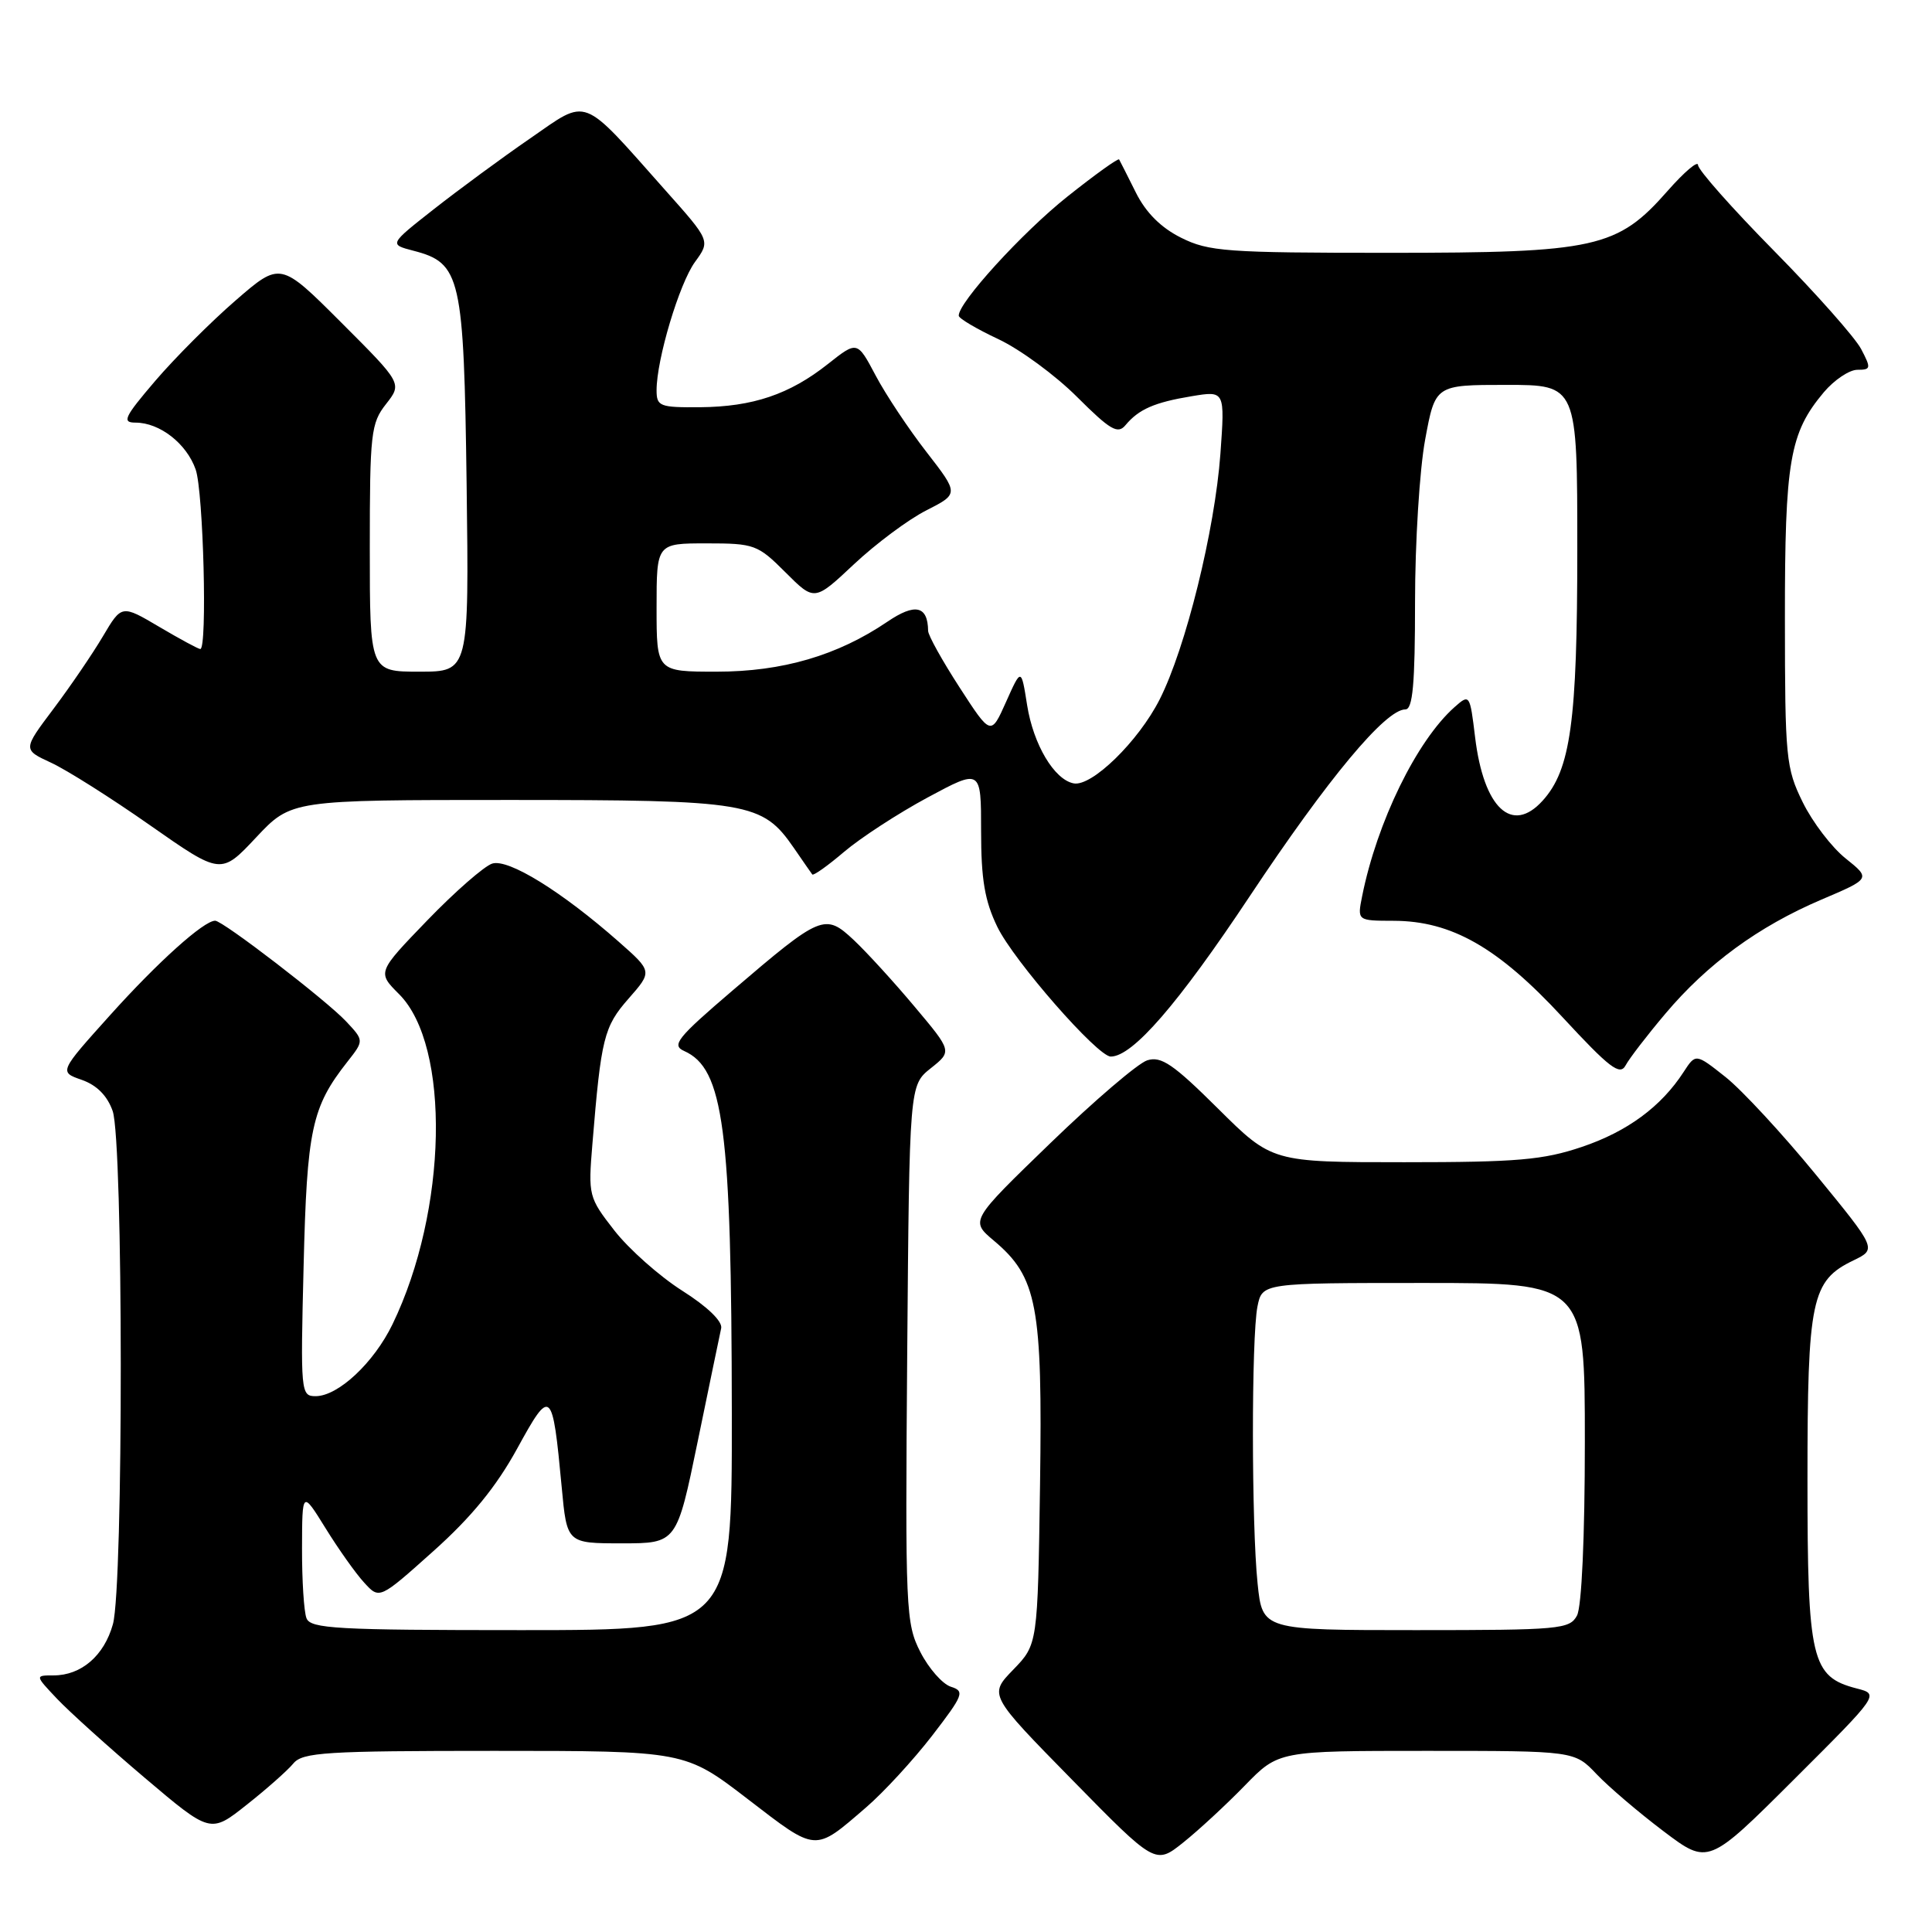 <?xml version="1.0" encoding="UTF-8" standalone="no"?>
<!DOCTYPE svg PUBLIC "-//W3C//DTD SVG 1.1//EN" "http://www.w3.org/Graphics/SVG/1.1/DTD/svg11.dtd" >
<svg xmlns="http://www.w3.org/2000/svg" xmlns:xlink="http://www.w3.org/1999/xlink" version="1.1" viewBox="0 0 256 256">
 <g >
 <path fill="currentColor"
d=" M 164.96 236.58 C 169.42 232.00 169.42 232.00 189.02 232.00 C 208.63 232.00 208.63 232.00 211.56 235.09 C 213.18 236.79 217.17 240.19 220.43 242.65 C 226.35 247.12 226.35 247.12 237.69 235.81 C 249.03 224.50 249.03 224.50 246.02 223.73 C 240.01 222.17 239.50 219.99 239.50 196.04 C 239.50 172.15 240.01 169.70 245.59 167.01 C 248.69 165.51 248.69 165.51 240.64 155.68 C 236.21 150.27 230.81 144.43 228.64 142.71 C 224.69 139.58 224.69 139.58 223.09 142.04 C 220.11 146.64 215.63 149.94 209.61 151.97 C 204.49 153.70 201.05 154.00 186.08 154.00 C 168.55 154.00 168.55 154.00 161.39 146.89 C 155.46 141.00 153.86 139.91 152.01 140.50 C 150.79 140.89 145.01 145.83 139.17 151.48 C 128.55 161.75 128.55 161.75 131.70 164.40 C 137.44 169.23 138.15 172.99 137.81 196.74 C 137.50 217.89 137.50 217.89 134.26 221.24 C 131.02 224.58 131.02 224.58 142.06 235.83 C 153.10 247.09 153.10 247.09 156.80 244.13 C 158.84 242.50 162.51 239.10 164.96 236.58 Z  M 114.75 239.50 C 117.09 237.49 121.03 233.20 123.51 229.99 C 127.68 224.57 127.86 224.09 125.99 223.50 C 124.88 223.14 123.06 221.07 121.95 218.90 C 120.02 215.11 119.94 213.38 120.21 179.37 C 120.50 143.81 120.50 143.81 123.33 141.55 C 126.16 139.30 126.16 139.30 121.20 133.40 C 118.48 130.15 114.85 126.18 113.14 124.57 C 109.31 120.98 108.82 121.19 97.04 131.27 C 89.72 137.53 88.95 138.50 90.65 139.26 C 95.89 141.59 96.93 149.51 96.97 187.25 C 97.00 216.00 97.00 216.00 69.11 216.00 C 44.59 216.00 41.14 215.81 40.61 214.42 C 40.27 213.55 40.01 209.39 40.02 205.17 C 40.04 197.50 40.04 197.50 43.14 202.50 C 44.84 205.25 47.14 208.50 48.26 209.71 C 50.28 211.93 50.28 211.93 57.44 205.52 C 62.48 201.01 65.76 196.99 68.52 191.96 C 73.00 183.79 73.20 183.96 74.43 197.07 C 75.12 204.50 75.12 204.50 82.40 204.50 C 89.67 204.50 89.67 204.50 92.45 191.00 C 93.98 183.57 95.38 176.82 95.56 176.00 C 95.75 175.09 93.74 173.14 90.39 171.02 C 87.37 169.10 83.33 165.51 81.41 163.05 C 77.99 158.66 77.93 158.42 78.50 151.54 C 79.65 137.53 80.02 136.04 83.29 132.32 C 86.45 128.72 86.45 128.72 81.98 124.78 C 74.41 118.11 67.35 113.75 65.22 114.43 C 64.16 114.77 60.29 118.15 56.63 121.94 C 49.98 128.83 49.98 128.83 52.88 131.73 C 59.73 138.58 59.30 160.42 52.01 175.47 C 49.54 180.57 44.81 185.00 41.82 185.00 C 39.86 185.00 39.81 184.54 40.23 167.75 C 40.67 149.64 41.30 146.70 46.03 140.69 C 48.24 137.88 48.24 137.88 45.87 135.35 C 43.26 132.56 29.53 122.00 28.51 122.00 C 27.00 122.00 20.92 127.47 14.61 134.49 C 7.82 142.04 7.82 142.04 10.84 143.09 C 12.83 143.79 14.22 145.19 14.93 147.22 C 16.34 151.28 16.37 210.14 14.96 215.22 C 13.80 219.39 10.77 222.00 7.09 222.00 C 4.63 222.00 4.63 222.00 7.56 225.10 C 9.18 226.81 14.41 231.53 19.19 235.58 C 27.89 242.95 27.89 242.95 32.69 239.14 C 35.34 237.05 38.12 234.58 38.87 233.67 C 40.09 232.19 43.15 232.00 65.51 232.00 C 90.77 232.00 90.77 232.00 99.11 238.41 C 108.30 245.47 107.86 245.44 114.75 239.50 Z  M 220.66 134.33 C 226.24 127.71 233.00 122.77 241.31 119.22 C 247.89 116.42 247.89 116.42 244.56 113.75 C 242.72 112.29 240.16 108.93 238.87 106.30 C 236.64 101.76 236.52 100.44 236.51 82.00 C 236.50 61.04 237.13 57.38 241.67 51.97 C 243.05 50.34 245.05 49.00 246.11 49.00 C 247.91 49.00 247.95 48.80 246.61 46.25 C 245.82 44.74 240.64 38.89 235.09 33.26 C 229.54 27.63 225.00 22.51 225.00 21.87 C 225.00 21.24 223.19 22.77 220.98 25.28 C 214.30 32.88 211.49 33.50 184.00 33.50 C 162.50 33.50 160.16 33.33 156.50 31.50 C 153.83 30.17 151.83 28.17 150.50 25.50 C 149.40 23.30 148.41 21.33 148.29 21.13 C 148.18 20.92 145.09 23.14 141.42 26.06 C 135.43 30.83 126.94 40.15 127.04 41.84 C 127.06 42.20 129.43 43.60 132.29 44.94 C 135.16 46.29 139.85 49.73 142.71 52.59 C 147.11 56.98 148.11 57.57 149.13 56.34 C 150.89 54.23 152.95 53.32 157.91 52.50 C 162.31 51.77 162.31 51.77 161.71 60.14 C 160.97 70.27 157.12 85.86 153.66 92.68 C 150.85 98.23 144.65 104.28 142.26 103.80 C 139.69 103.30 136.93 98.66 136.10 93.44 C 135.32 88.50 135.32 88.50 133.31 93.00 C 131.30 97.50 131.30 97.50 127.15 91.09 C 124.87 87.57 122.99 84.20 122.98 83.59 C 122.94 80.26 121.26 79.88 117.57 82.39 C 110.98 86.86 103.66 89.00 94.96 89.00 C 87.00 89.00 87.00 89.00 87.00 80.50 C 87.00 72.00 87.00 72.00 93.62 72.00 C 99.96 72.00 100.40 72.16 104.08 75.84 C 107.92 79.68 107.92 79.68 113.16 74.76 C 116.05 72.05 120.35 68.84 122.74 67.63 C 127.06 65.43 127.06 65.43 122.77 59.90 C 120.41 56.86 117.37 52.30 116.03 49.76 C 113.59 45.16 113.59 45.16 109.72 48.22 C 104.62 52.26 99.76 53.90 92.75 53.96 C 87.41 54.00 87.00 53.84 87.00 51.71 C 87.00 47.62 90.01 37.57 92.09 34.71 C 94.13 31.91 94.13 31.91 88.16 25.21 C 76.88 12.51 78.04 12.96 70.26 18.33 C 66.54 20.89 60.81 25.11 57.52 27.69 C 51.55 32.38 51.55 32.38 54.77 33.22 C 61.07 34.85 61.46 36.59 61.83 64.20 C 62.15 89.00 62.15 89.00 55.58 89.00 C 49.00 89.00 49.00 89.00 49.00 72.63 C 49.00 57.41 49.15 56.08 51.15 53.54 C 53.29 50.81 53.29 50.81 45.22 42.74 C 37.15 34.67 37.15 34.67 31.22 39.81 C 27.95 42.64 23.16 47.44 20.56 50.48 C 16.46 55.28 16.12 56.00 17.96 56.00 C 21.17 56.00 24.73 58.78 25.93 62.22 C 26.95 65.16 27.49 86.00 26.54 86.00 C 26.29 86.00 23.84 84.68 21.10 83.06 C 16.12 80.12 16.12 80.12 13.64 84.31 C 12.28 86.61 9.33 90.94 7.09 93.92 C 3.02 99.33 3.02 99.33 6.76 101.06 C 8.82 102.01 14.73 105.74 19.89 109.36 C 29.28 115.93 29.28 115.93 33.94 110.96 C 38.60 106.00 38.60 106.00 67.40 106.00 C 99.28 106.00 101.00 106.29 105.20 112.37 C 106.38 114.09 107.48 115.67 107.63 115.87 C 107.78 116.07 109.68 114.72 111.85 112.87 C 114.03 111.02 119.00 107.78 122.90 105.68 C 130.00 101.86 130.00 101.86 130.00 110.11 C 130.00 116.51 130.48 119.37 132.15 122.81 C 134.32 127.30 145.43 140.00 147.18 140.00 C 150.08 140.00 156.10 133.05 165.62 118.72 C 175.99 103.12 183.59 94.00 186.22 94.00 C 187.20 94.00 187.50 90.64 187.50 79.75 C 187.50 71.91 188.10 62.24 188.84 58.25 C 190.18 51.00 190.18 51.00 199.59 51.00 C 209.00 51.00 209.00 51.00 209.00 72.84 C 209.00 95.61 208.12 102.00 204.41 106.09 C 200.34 110.60 196.60 107.09 195.46 97.70 C 194.77 91.98 194.73 91.93 192.73 93.70 C 187.72 98.15 182.46 108.92 180.49 118.75 C 179.84 122.00 179.84 122.00 184.67 122.01 C 192.34 122.03 198.50 125.54 207.04 134.78 C 213.27 141.51 214.65 142.57 215.40 141.17 C 215.89 140.25 218.26 137.17 220.66 134.33 Z  M 166.64 209.85 C 165.82 201.98 165.81 177.21 166.62 173.12 C 167.25 170.00 167.25 170.00 188.62 170.00 C 210.00 170.00 210.00 170.00 210.00 191.07 C 210.00 203.67 209.58 212.91 208.96 214.07 C 207.99 215.88 206.68 216.00 187.61 216.00 C 167.28 216.00 167.28 216.00 166.64 209.85 Z "/>
</g>
</svg>